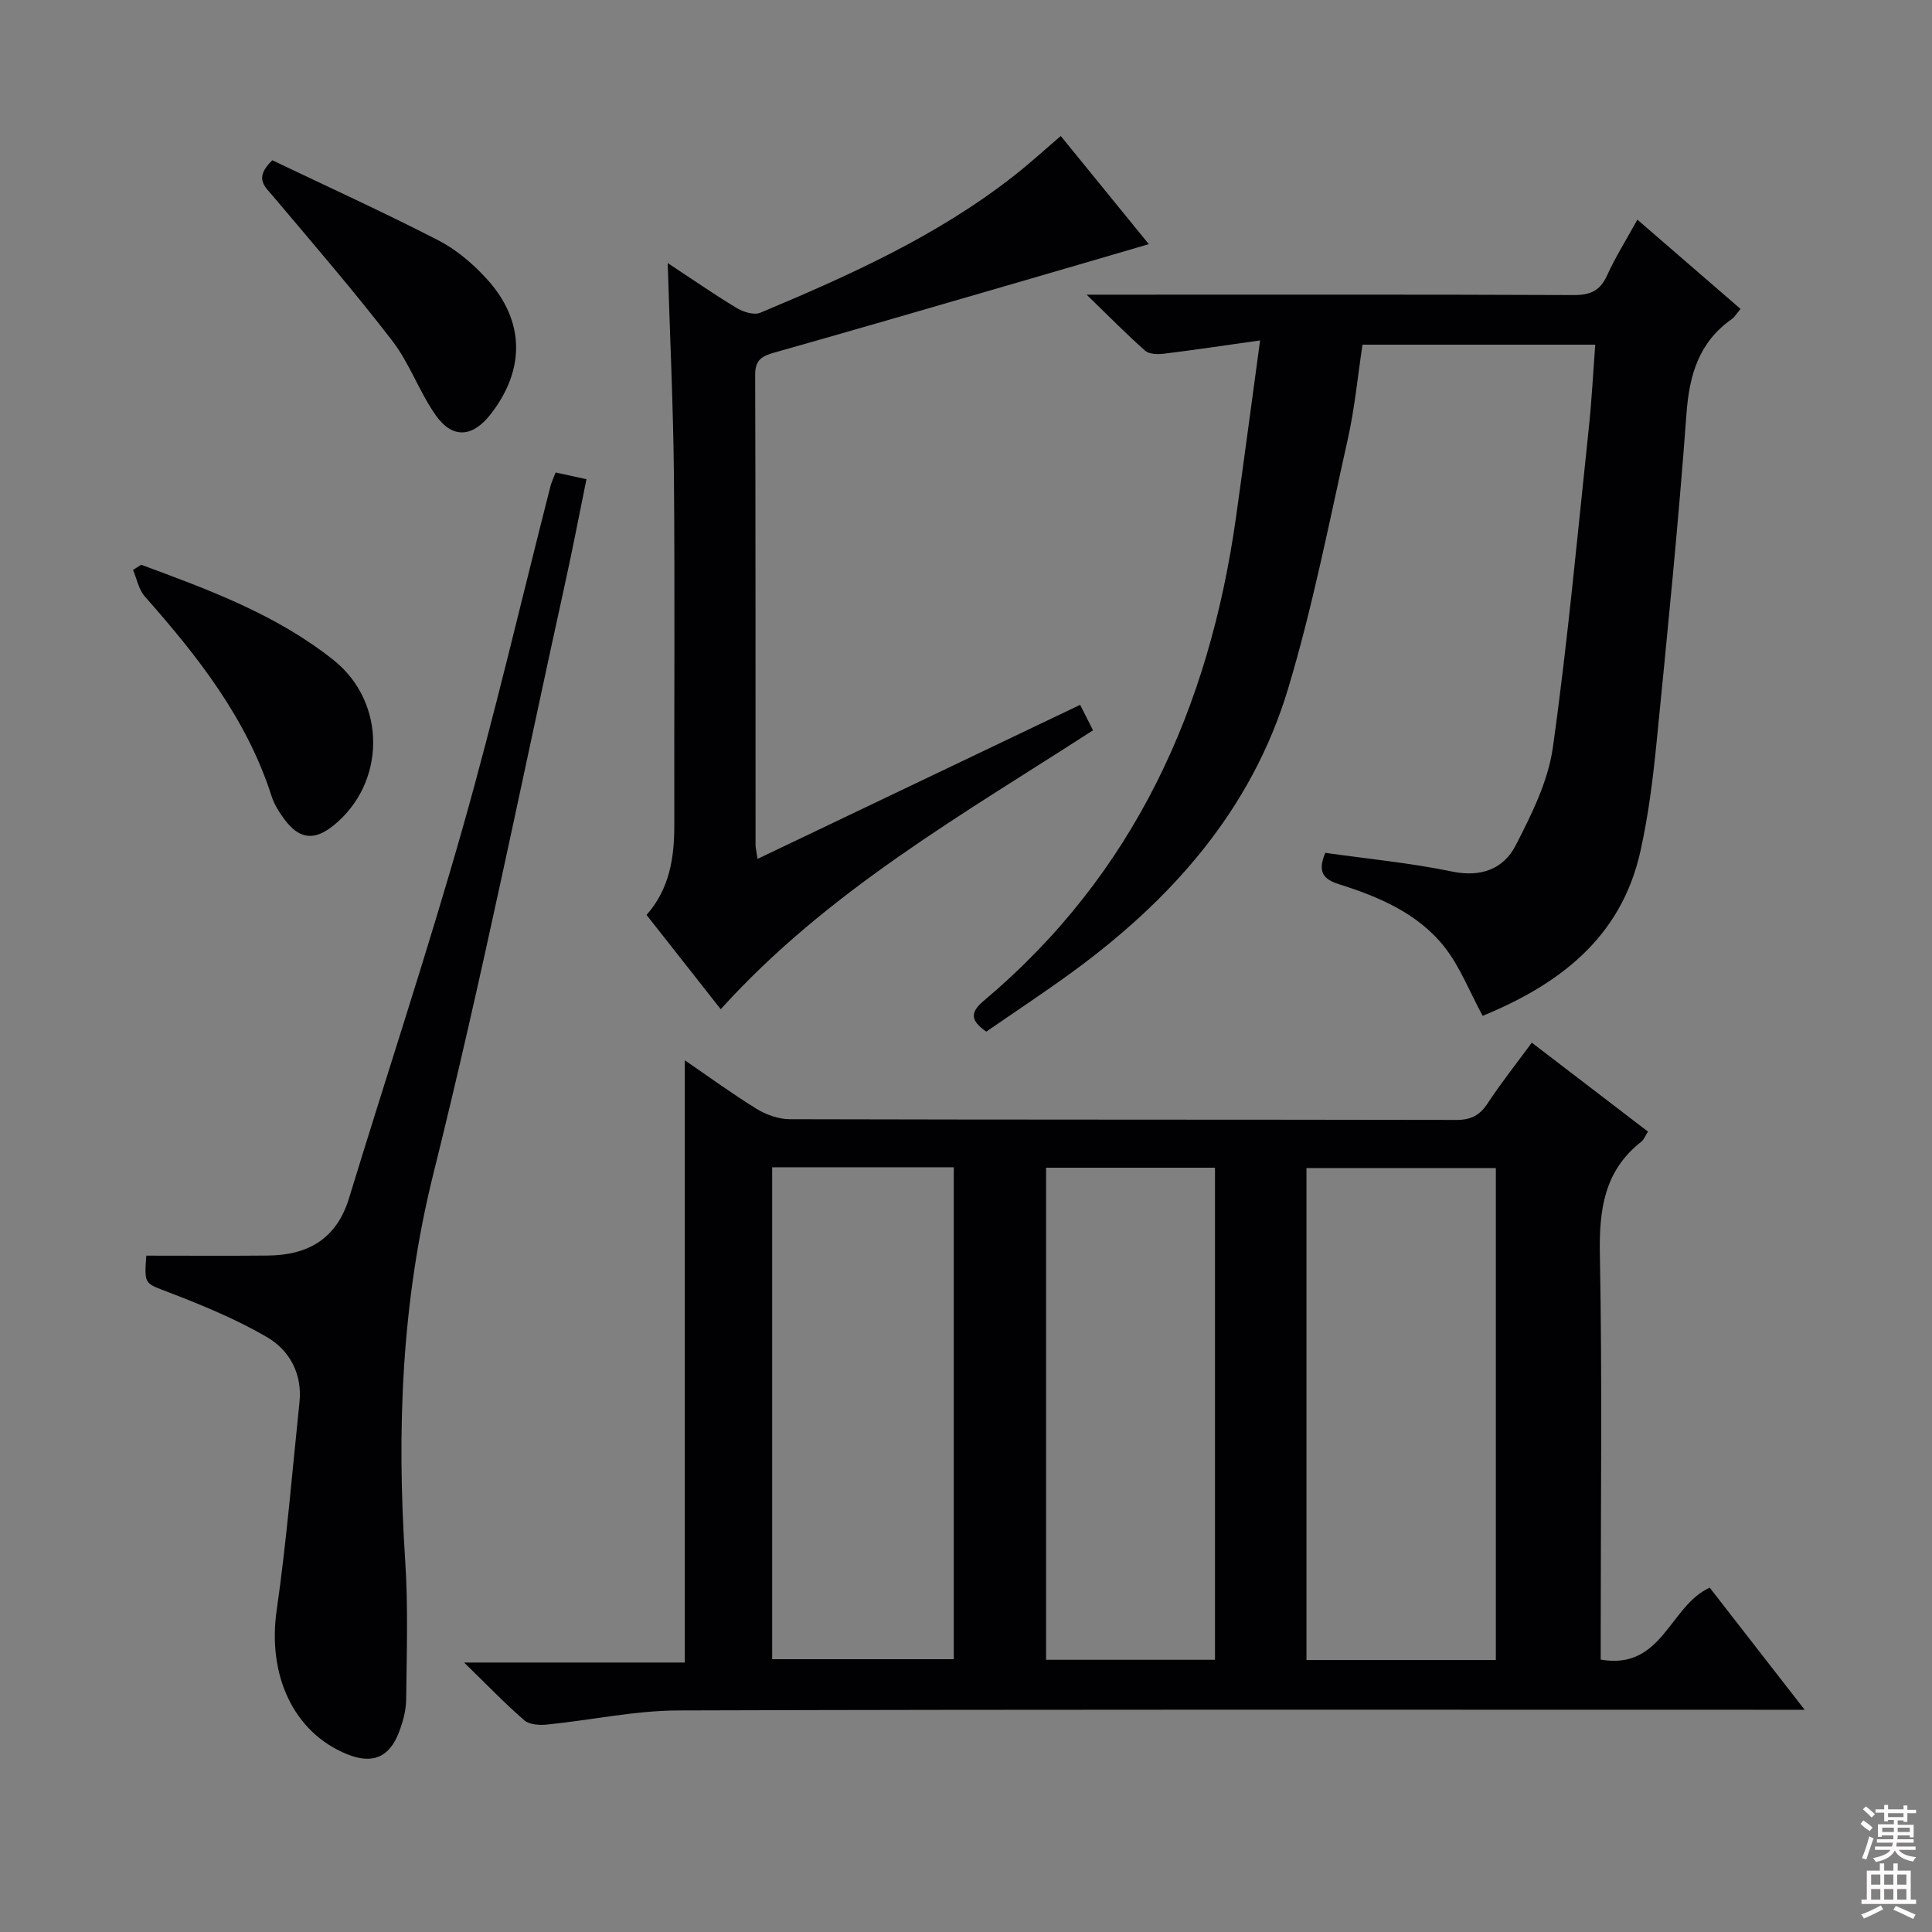 <svg enable-background="new 0 0 400 400" viewBox="0 0 400 400" xmlns="http://www.w3.org/2000/svg"><rect x="0" y="0" width="400" height="400" fill="#808080" stroke="none"/><g fill="#010103"><path d="m317.14 215.87c8.26 6.32 16.04 12.28 24.05 18.41-.52.81-.8 1.64-1.37 2.09-7.75 6.07-8.76 14.18-8.58 23.47.49 25.82.17 51.66.17 77.49v6.27c12.79 2.26 14.23-11.15 22.57-14.89 6.13 7.88 12.53 16.12 19.65 25.28-2.89 0-4.8 0-6.7 0-75.5 0-150.99-.1-226.49.14-9.05.03-18.09 2.01-27.15 2.92-1.57.16-3.68.04-4.74-.88-4.02-3.48-7.72-7.34-12.46-11.96h45.69c0-41.81 0-83.02 0-124.69 4.82 3.3 9.72 6.88 14.87 10.06 1.99 1.22 4.54 2.13 6.85 2.14 46 .12 91.99.06 137.99.15 3.02.01 4.88-.92 6.52-3.45 2.72-4.14 5.82-8.04 9.13-12.55zm-7.44 127.82c0-34.11 0-67.85 0-101.86-13.18 0-26.2 0-39.21 0v101.86zm-149.83-102.02v101.85h37.6c0-34.14 0-67.87 0-101.85-12.63 0-24.9 0-37.6 0zm91.68 101.97c0-34.03 0-67.78 0-101.88-11.74 0-23.3 0-34.97 0v101.88z"/><path d="m260.89 70.48c-7.45 1.05-13.62 1.98-19.82 2.74-1.3.16-3.09.15-3.95-.59-3.82-3.36-7.39-7.01-12.15-11.62h6.85c31.33 0 62.65-.06 93.97.08 3.43.02 5.48-.86 6.93-4.05 1.7-3.76 3.92-7.28 6.28-11.56 7.25 6.27 14.2 12.28 21.36 18.48-.79.93-1.2 1.67-1.82 2.11-6.8 4.79-8.78 11.51-9.37 19.57-1.67 22.7-3.94 45.36-6.19 68.01-.75 7.59-1.7 15.21-3.36 22.64-4.03 18.05-17.03 27.6-32.65 34.03-2.75-5.08-4.67-10.11-7.84-14.17-5.52-7.05-13.63-10.47-21.96-13.1-3.18-1.01-4.45-2.54-2.78-6.48 8.63 1.23 17.52 2.07 26.23 3.87 6.03 1.25 10.67-.53 13.19-5.42 3.29-6.4 6.7-13.25 7.69-20.24 3.09-22.02 5.11-44.19 7.46-66.31.59-5.58.87-11.19 1.32-17.11-16.19 0-31.8 0-48.19 0-.97 6.39-1.6 13.11-3.06 19.64-3.87 17.29-7.27 34.74-12.37 51.67-7.54 25.02-24.15 43.69-44.98 58.82-5.77 4.19-11.72 8.12-17.48 12.1-3.3-2.31-3.39-3.97-.52-6.39 31.15-26.21 46.69-60.6 52.23-100.18 1.64-11.67 3.18-23.35 4.98-36.54z"/><path d="m156.85 177.82c22.59-10.79 44.59-21.29 66.78-31.89.91 1.79 1.72 3.39 2.67 5.27-27.03 17.46-55.05 33.34-77.08 57.75-5.05-6.41-10.16-12.91-15.36-19.52 4.8-5.44 5.76-11.9 5.75-18.71-.05-23.99.13-47.98-.08-71.97-.13-14.44-.82-28.87-1.29-44.29 5.03 3.31 9.57 6.47 14.3 9.32 1.36.82 3.58 1.51 4.87.97 18.42-7.72 36.63-15.89 52.5-28.34 3.27-2.56 6.34-5.37 9.71-8.25 5.89 7.24 11.84 14.54 18.23 22.39-10.02 2.93-19.6 5.74-29.19 8.52-16.09 4.67-32.17 9.36-48.29 13.91-2.53.71-4.02 1.48-4.02 4.54.1 32.49.06 64.97.08 97.46.01.65.19 1.29.42 2.84z"/><path d="m30.29 259.97c8.6 0 16.87.06 25.14-.02 8.32-.07 14.26-3.44 16.84-11.9 7.79-25.52 16.2-50.87 23.49-76.53 6.66-23.47 12.18-47.26 18.22-70.91.2-.79.58-1.53 1.06-2.79 1.92.42 3.8.83 6.38 1.4-1.47 7.21-2.83 14.3-4.38 21.35-8.98 40.82-17.19 81.84-27.3 122.38-6.63 26.6-7.62 53.12-5.85 80.13.63 9.58.31 19.23.2 28.85-.03 2.26-.69 4.62-1.51 6.76-2.01 5.23-5.53 6.61-10.74 4.49-11.12-4.52-16.48-16.38-14.56-29.78 2.05-14.28 3.22-28.69 4.72-43.05.62-5.93-2.05-10.81-6.8-13.56-6.39-3.71-13.34-6.56-20.26-9.23-4.95-1.91-5.11-1.51-4.65-7.59z"/><path d="m29.24 116.93c13.97 5.16 27.97 10.29 39.84 19.75 10.96 8.74 10.88 25.45-.06 34.25-3.97 3.19-7.07 2.84-10.15-1.32-1.08-1.45-2.1-3.07-2.64-4.77-5.16-16.09-15.29-28.96-26.26-41.36-1.26-1.43-1.64-3.64-2.43-5.49.56-.35 1.13-.71 1.7-1.06z"/><path d="m56.38 33.18c11.43 5.47 23.02 10.74 34.34 16.56 3.75 1.93 7.2 4.87 10.06 8.01 7.9 8.66 8.01 18.74.82 27.99-3.74 4.82-7.89 5.18-11.38.24-3.41-4.84-5.4-10.73-8.99-15.4-7.87-10.23-16.32-20.02-24.65-29.9-1.76-2.1-4.06-3.76-.2-7.5z"/></g><path d="m385.2 377.6.6-.7c.6.4 1.3.9 1.9 1.5l-.6.7c-.8-.5-1.4-1-1.9-1.5zm.3 7.1c.6-1.4 1.1-2.9 1.5-4.5.3.1.6.3.9.4-.5 1.4-1 2.9-1.5 4.4zm.2-10.1.6-.6c.7.5 1.3 1.1 1.9 1.6l-.7.7c-.6-.6-1.2-1.2-1.8-1.7zm8.4-.8h.8v.9h1.8v.7h-1.8v1.8h-.8v-.3h-1.2v.9h3.3v2.6h-.8v-.4h-2.5c0 .3 0 .6-.1.8h3.4v.7h-3.5c0 .3-.1.6-.1.8h4v.7h-3.5c.7.9 1.9 1.3 3.6 1.5-.2.2-.4.5-.6.9-1.9-.3-3.2-1.1-3.8-2.3-.5 1.1-1.8 2-3.9 2.4-.2-.3-.4-.5-.6-.8 1.9-.4 3.1-.9 3.6-1.7h-3.2v-.7h3.5c.1-.2.1-.5.2-.8h-3.3v-.7h3.4c0-.2 0-.5 0-.8h-2.4v.3h-.8v-2.6h3.3v-.9h-1.2v.3h-.8v-1.8h-1.8v-.7h1.8v-.9h.8v.9h3.2zm-4.4 5.5h2.4c0-.3 0-.6 0-.9h-2.4zm1.2-3.1h3.2v-.8h-3.2zm4.4 2.2h-2.4v.9h2.5v-.9z" fill="#fcfafa"/><path d="m389.2 385.8h.9v1.5h1.9v-1.5h.9v1.5h2.7v6h1.1v.9h-11.3v-.9h1.1v-6h2.7zm.2 8.7.5.8c-1.2.6-2.5 1.3-4 1.9-.2-.3-.3-.6-.6-.8 1.6-.6 3-1.3 4.1-1.9zm-2-4.3h1.9v-2.1h-1.9zm0 3.1h1.9v-2.2h-1.9zm2.7-3.1h1.9v-2.1h-1.9zm0 3.1h1.9v-2.2h-1.9zm2.4 1.3c1.4.6 2.7 1.2 4.1 1.8l-.5.9c-1.5-.7-2.8-1.4-4.1-1.9zm2.2-6.5h-1.9v2.1h1.9zm-1.9 5.2h1.9v-2.2h-1.9z" fill="#fcfafa"/></svg>